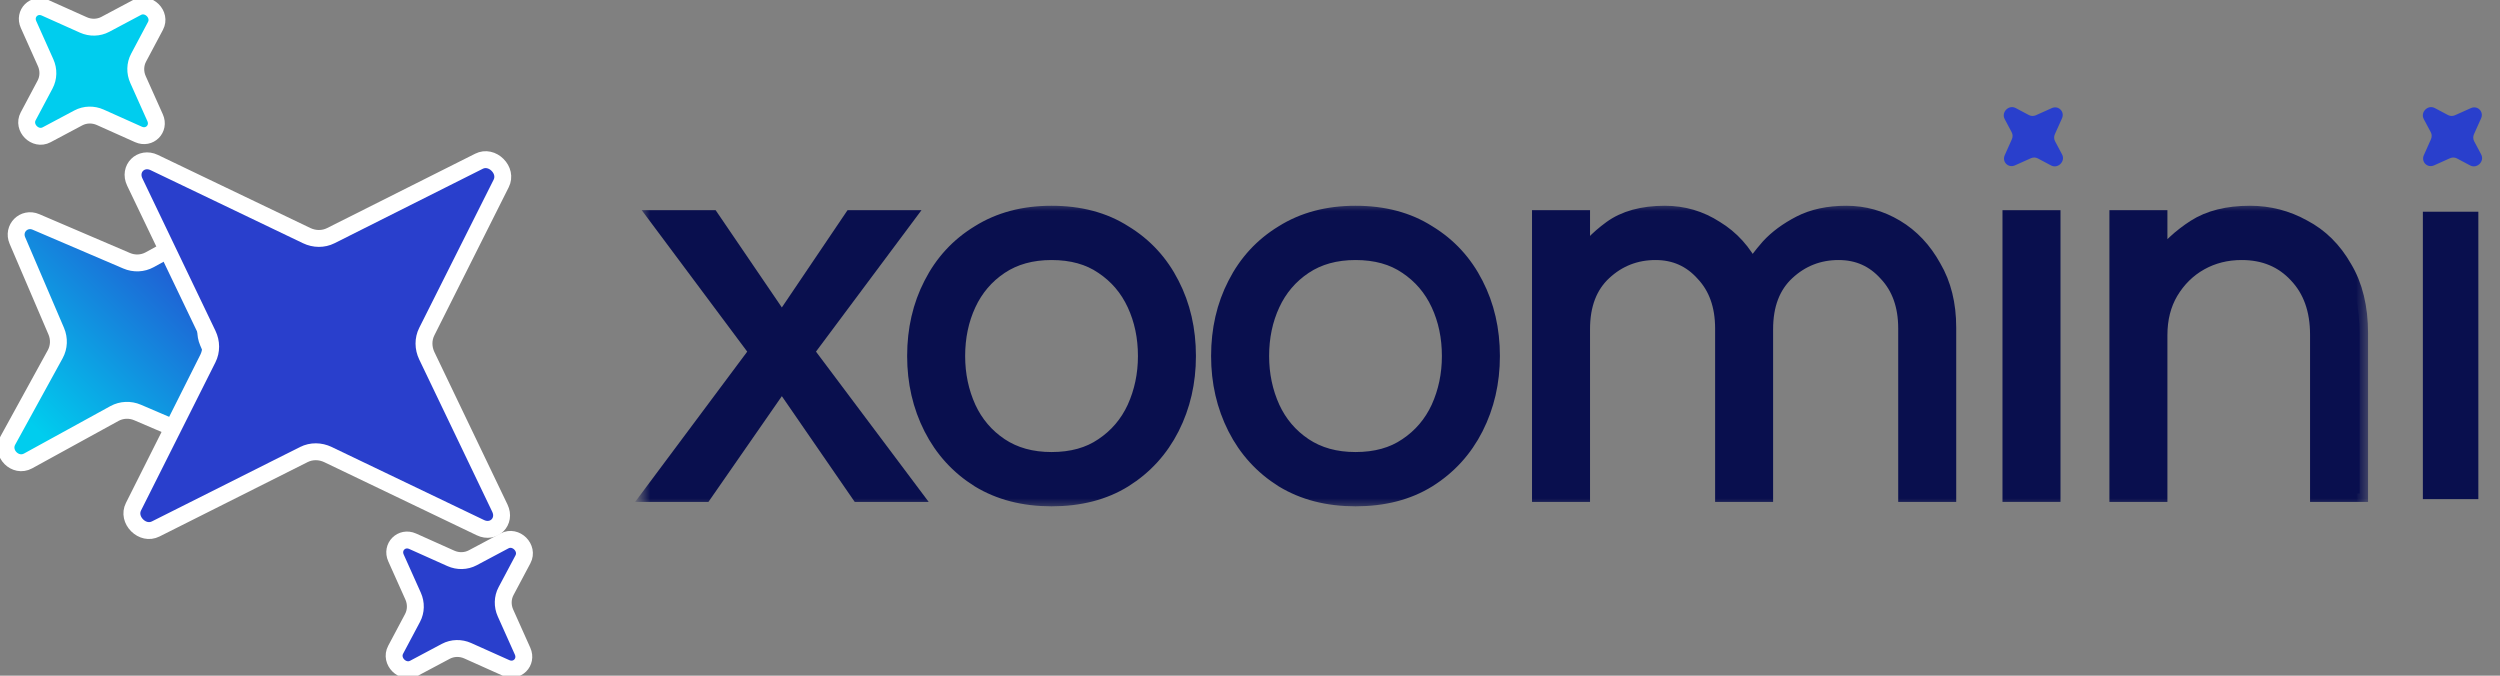 <svg width="148" height="40" viewBox="0 0 148 40" fill="none" xmlns="http://www.w3.org/2000/svg">
<rect x="0" y="0" width="148" height="40" fill="#808080" stroke="none"/>
<g clip-path="url(#clip0_1002_1991)">
<path d="M15.18 13.77L12.371 18.887C12.141 19.305 12.122 19.808 12.311 20.25L14.61 25.618C14.916 26.333 14.225 27.024 13.51 26.718L8.142 24.419C7.7 24.23 7.197 24.25 6.778 24.479L1.662 27.288C0.911 27.7 0.048 26.837 0.46 26.086L3.269 20.97C3.499 20.551 3.518 20.048 3.329 19.606L1.03 14.238C0.724 13.524 1.415 12.832 2.13 13.139L7.498 15.437C7.94 15.626 8.442 15.607 8.861 15.377L13.978 12.569C14.729 12.156 15.592 13.019 15.18 13.77Z" fill="url(#paint0_linear_1002_1991)" stroke="white"/>
<path d="M9.204 1.534L8.205 3.414C7.992 3.814 7.983 4.292 8.17 4.709L9.183 6.971C9.475 7.623 8.849 8.25 8.197 7.958L5.934 6.944C5.518 6.758 5.04 6.767 4.639 6.979L2.759 7.979C2.088 8.336 1.311 7.559 1.668 6.887L2.667 5.007C2.88 4.607 2.889 4.129 2.702 3.712L1.689 1.45C1.397 0.798 2.023 0.171 2.675 0.463L4.938 1.477C5.354 1.663 5.832 1.654 6.233 1.442L8.113 0.442C8.784 0.085 9.561 0.862 9.204 1.534Z" fill="#00CDEE" stroke="white"/>
<path d="M30.958 33.113L29.959 34.993C29.746 35.393 29.737 35.871 29.924 36.288L30.937 38.55C31.229 39.202 30.602 39.829 29.95 39.537L27.688 38.523C27.271 38.337 26.793 38.346 26.393 38.558L24.513 39.558C23.842 39.914 23.065 39.138 23.422 38.466L24.421 36.586C24.634 36.186 24.643 35.708 24.456 35.291L23.442 33.029C23.15 32.377 23.777 31.75 24.429 32.042L26.692 33.056C27.108 33.242 27.586 33.233 27.986 33.021L29.866 32.021C30.538 31.664 31.315 32.441 30.958 33.113Z" fill="#293FCC" stroke="white"/>
<path d="M29.67 10.861L25.264 19.635C25.041 20.08 25.049 20.606 25.267 21.062L29.593 30.085C29.971 30.873 29.229 31.616 28.441 31.238L19.418 26.912C18.962 26.693 18.436 26.685 17.991 26.908L9.217 31.314C8.836 31.506 8.413 31.394 8.117 31.099C7.822 30.803 7.71 30.38 7.901 29.999L12.307 21.225C12.53 20.781 12.523 20.254 12.304 19.798L7.978 10.775C7.6 9.987 8.343 9.245 9.131 9.622L18.154 13.948C18.61 14.167 19.137 14.175 19.581 13.952L28.355 9.546C28.735 9.354 29.159 9.466 29.454 9.761C29.75 10.057 29.862 10.48 29.67 10.861Z" fill="#293FCC" stroke="white"/>
<path d="M38.596 29.213L44.859 20.817L38.985 12.941H42.1L46.287 19.092L50.441 12.941H53.556L47.682 20.817L53.978 29.213H50.862L46.287 22.574L41.678 29.213H38.596Z" fill="#090F4E"/>
<path d="M62.253 29.474C60.609 29.474 59.181 29.105 57.969 28.367C56.758 27.608 55.828 26.588 55.178 25.308C54.529 24.028 54.205 22.618 54.205 21.077C54.205 19.515 54.529 18.105 55.178 16.846C55.828 15.566 56.758 14.557 57.969 13.82C59.181 13.06 60.609 12.681 62.253 12.681C63.919 12.681 65.347 13.06 66.537 13.82C67.748 14.557 68.679 15.566 69.328 16.846C69.977 18.105 70.301 19.515 70.301 21.077C70.301 22.618 69.977 24.028 69.328 25.308C68.679 26.588 67.748 27.608 66.537 28.367C65.347 29.105 63.919 29.474 62.253 29.474ZM62.253 27.261C63.465 27.261 64.482 26.979 65.303 26.415C66.147 25.851 66.785 25.102 67.218 24.169C67.651 23.214 67.868 22.184 67.868 21.077C67.868 19.949 67.651 18.918 67.218 17.985C66.785 17.052 66.147 16.304 65.303 15.74C64.482 15.176 63.465 14.894 62.253 14.894C61.063 14.894 60.047 15.176 59.202 15.74C58.359 16.304 57.721 17.052 57.288 17.985C56.855 18.918 56.639 19.949 56.639 21.077C56.639 22.184 56.855 23.214 57.288 24.169C57.721 25.102 58.359 25.851 59.202 26.415C60.047 26.979 61.063 27.261 62.253 27.261Z" fill="#090F4E"/>
<path d="M80.246 29.474C78.602 29.474 77.173 29.105 75.962 28.367C74.75 27.608 73.82 26.588 73.171 25.308C72.522 24.028 72.197 22.618 72.197 21.077C72.197 19.515 72.522 18.105 73.171 16.846C73.82 15.566 74.75 14.557 75.962 13.82C77.173 13.06 78.602 12.681 80.246 12.681C81.912 12.681 83.34 13.06 84.529 13.82C85.741 14.557 86.671 15.566 87.32 16.846C87.969 18.105 88.294 19.515 88.294 21.077C88.294 22.618 87.969 24.028 87.32 25.308C86.671 26.588 85.741 27.608 84.529 28.367C83.34 29.105 81.912 29.474 80.246 29.474ZM80.246 27.261C81.457 27.261 82.474 26.979 83.296 26.415C84.14 25.851 84.778 25.102 85.211 24.169C85.644 23.214 85.86 22.184 85.86 21.077C85.86 19.949 85.644 18.918 85.211 17.985C84.778 17.052 84.14 16.304 83.296 15.74C82.474 15.176 81.457 14.894 80.246 14.894C79.055 14.894 78.039 15.176 77.195 15.74C76.352 16.304 75.713 17.052 75.281 17.985C74.848 18.918 74.632 19.949 74.632 21.077C74.632 22.184 74.848 23.214 75.281 24.169C75.713 25.102 76.352 25.851 77.195 26.415C78.039 26.979 79.055 27.261 80.246 27.261Z" fill="#090F4E"/>
<path d="M91.197 29.213V12.941H93.632V15.414C93.999 14.763 94.583 14.145 95.384 13.559C96.185 12.973 97.244 12.681 98.564 12.681C99.646 12.681 100.641 12.973 101.55 13.559C102.48 14.123 103.205 14.926 103.724 15.968C103.94 15.599 104.276 15.154 104.73 14.633C105.206 14.113 105.823 13.657 106.58 13.266C107.337 12.876 108.246 12.681 109.306 12.681C110.345 12.681 111.318 12.952 112.227 13.494C113.136 14.037 113.871 14.818 114.433 15.838C115.018 16.835 115.31 18.018 115.31 19.385V29.213H112.876V19.45C112.876 18.083 112.486 16.987 111.707 16.163C110.95 15.317 109.998 14.894 108.851 14.894C107.662 14.894 106.634 15.295 105.768 16.098C104.903 16.901 104.47 18.029 104.47 19.483V29.213H102.037V19.45C102.037 18.083 101.647 16.987 100.868 16.163C100.111 15.317 99.159 14.894 98.013 14.894C96.823 14.894 95.795 15.295 94.929 16.098C94.064 16.901 93.632 18.029 93.632 19.483V29.213H91.197Z" fill="#090F4E"/>
<path d="M119.047 29.213V12.941H121.481V29.213H119.047Z" fill="#090F4E"/>
<path d="M125.377 29.213V12.941H127.811V15.479C128.395 14.698 129.109 14.037 129.953 13.494C130.797 12.952 131.878 12.681 133.198 12.681C134.323 12.681 135.372 12.952 136.346 13.494C137.341 14.015 138.142 14.807 138.747 15.87C139.375 16.911 139.689 18.202 139.689 19.743V29.213H137.255V19.808C137.255 18.332 136.832 17.15 135.989 16.261C135.145 15.349 134.053 14.894 132.711 14.894C131.803 14.894 130.98 15.1 130.245 15.512C129.51 15.924 128.915 16.51 128.46 17.27C128.027 18.007 127.811 18.864 127.811 19.84V29.213H125.377Z" fill="#090F4E"/>
<mask id="mask0_1002_1991" style="mask-type:luminance" maskUnits="userSpaceOnUse" x="37" y="11" width="104" height="20">
<path d="M140.351 11.979H37.895V30.224H140.351V11.979Z" fill="white"/>
<path d="M38.596 29.213L44.859 20.817L38.985 12.941H42.1L46.287 19.092L50.441 12.941H53.556L47.682 20.817L53.978 29.213H50.862L46.287 22.574L41.678 29.213H38.596Z" fill="black"/>
<path d="M62.251 29.474C60.607 29.474 59.179 29.105 57.967 28.367C56.756 27.608 55.826 26.588 55.176 25.308C54.527 24.028 54.203 22.618 54.203 21.077C54.203 19.515 54.527 18.105 55.176 16.846C55.826 15.566 56.756 14.557 57.967 13.82C59.179 13.06 60.607 12.681 62.251 12.681C63.917 12.681 65.345 13.06 66.535 13.82C67.746 14.557 68.677 15.566 69.326 16.846C69.975 18.105 70.299 19.515 70.299 21.077C70.299 22.618 69.975 24.028 69.326 25.308C68.677 26.588 67.746 27.608 66.535 28.367C65.345 29.105 63.917 29.474 62.251 29.474ZM62.251 27.261C63.463 27.261 64.48 26.979 65.301 26.415C66.146 25.851 66.784 25.102 67.216 24.169C67.649 23.214 67.866 22.184 67.866 21.077C67.866 19.949 67.649 18.918 67.216 17.985C66.784 17.052 66.146 16.304 65.301 15.74C64.48 15.176 63.463 14.894 62.251 14.894C61.061 14.894 60.044 15.176 59.2 15.74C58.357 16.304 57.719 17.052 57.286 17.985C56.853 18.918 56.637 19.949 56.637 21.077C56.637 22.184 56.853 23.214 57.286 24.169C57.719 25.102 58.357 25.851 59.2 26.415C60.044 26.979 61.061 27.261 62.251 27.261Z" fill="black"/>
<path d="M80.246 29.474C78.602 29.474 77.173 29.105 75.962 28.367C74.75 27.608 73.82 26.588 73.171 25.308C72.522 24.028 72.197 22.618 72.197 21.077C72.197 19.515 72.522 18.105 73.171 16.846C73.82 15.566 74.75 14.557 75.962 13.82C77.173 13.06 78.602 12.681 80.246 12.681C81.912 12.681 83.34 13.06 84.529 13.82C85.741 14.557 86.671 15.566 87.32 16.846C87.969 18.105 88.294 19.515 88.294 21.077C88.294 22.618 87.969 24.028 87.32 25.308C86.671 26.588 85.741 27.608 84.529 28.367C83.34 29.105 81.912 29.474 80.246 29.474ZM80.246 27.261C81.457 27.261 82.474 26.979 83.296 26.415C84.14 25.851 84.778 25.102 85.211 24.169C85.644 23.214 85.86 22.184 85.86 21.077C85.86 19.949 85.644 18.918 85.211 17.985C84.778 17.052 84.14 16.304 83.296 15.74C82.474 15.176 81.457 14.894 80.246 14.894C79.055 14.894 78.039 15.176 77.195 15.74C76.352 16.304 75.713 17.052 75.281 17.985C74.848 18.918 74.632 19.949 74.632 21.077C74.632 22.184 74.848 23.214 75.281 24.169C75.713 25.102 76.352 25.851 77.195 26.415C78.039 26.979 79.055 27.261 80.246 27.261Z" fill="black"/>
<path d="M91.195 29.213V12.941H93.63V15.414C93.997 14.763 94.581 14.145 95.382 13.559C96.183 12.973 97.242 12.681 98.562 12.681C99.644 12.681 100.64 12.973 101.548 13.559C102.478 14.123 103.203 14.926 103.722 15.968C103.938 15.599 104.274 15.154 104.728 14.633C105.204 14.113 105.821 13.657 106.578 13.266C107.335 12.876 108.244 12.681 109.304 12.681C110.343 12.681 111.316 12.952 112.225 13.494C113.134 14.037 113.869 14.818 114.431 15.838C115.016 16.835 115.308 18.018 115.308 19.385V29.213H112.874V19.45C112.874 18.083 112.484 16.987 111.705 16.163C110.948 15.317 109.996 14.894 108.849 14.894C107.66 14.894 106.632 15.295 105.767 16.098C104.901 16.901 104.468 18.029 104.468 19.483V29.213H102.035V19.45C102.035 18.083 101.645 16.987 100.866 16.163C100.109 15.317 99.157 14.894 98.011 14.894C96.821 14.894 95.793 15.295 94.927 16.098C94.062 16.901 93.63 18.029 93.63 19.483V29.213H91.195Z" fill="black"/>
<path d="M119.047 29.213V12.941H121.481V29.213H119.047Z" fill="black"/>
<path d="M125.377 29.213V12.941H127.811V15.479C128.395 14.698 129.109 14.037 129.953 13.494C130.797 12.952 131.878 12.681 133.198 12.681C134.323 12.681 135.372 12.952 136.346 13.494C137.341 14.015 138.142 14.807 138.747 15.87C139.375 16.911 139.689 18.202 139.689 19.743V29.213H137.255V19.808C137.255 18.332 136.832 17.15 135.989 16.261C135.145 15.349 134.053 14.894 132.711 14.894C131.803 14.894 130.98 15.1 130.245 15.512C129.51 15.924 128.915 16.51 128.46 17.27C128.027 18.007 127.811 18.864 127.811 19.84V29.213H125.377Z" fill="black"/>
</mask>
<g mask="url(#mask0_1002_1991)">
<path d="M38.596 29.213L44.859 20.817L38.985 12.941H42.1L46.287 19.092L50.441 12.941H53.556L47.682 20.817L53.978 29.213H50.862L46.287 22.574L41.678 29.213H38.596Z" stroke="#090F4E"/>
</g>
<mask id="mask1_1002_1991" style="mask-type:luminance" maskUnits="userSpaceOnUse" x="37" y="11" width="104" height="20">
<path d="M140.351 11.979H37.895V30.224H140.351V11.979Z" fill="white"/>
<path d="M38.596 29.213L44.859 20.817L38.985 12.941H42.1L46.287 19.092L50.441 12.941H53.556L47.682 20.817L53.978 29.213H50.862L46.287 22.574L41.678 29.213H38.596Z" fill="black"/>
<path d="M62.251 29.474C60.607 29.474 59.179 29.105 57.967 28.367C56.756 27.608 55.826 26.588 55.176 25.308C54.527 24.028 54.203 22.618 54.203 21.077C54.203 19.515 54.527 18.105 55.176 16.846C55.826 15.566 56.756 14.557 57.967 13.82C59.179 13.06 60.607 12.681 62.251 12.681C63.917 12.681 65.345 13.06 66.535 13.82C67.746 14.557 68.677 15.566 69.326 16.846C69.975 18.105 70.299 19.515 70.299 21.077C70.299 22.618 69.975 24.028 69.326 25.308C68.677 26.588 67.746 27.608 66.535 28.367C65.345 29.105 63.917 29.474 62.251 29.474ZM62.251 27.261C63.463 27.261 64.48 26.979 65.301 26.415C66.146 25.851 66.784 25.102 67.216 24.169C67.649 23.214 67.866 22.184 67.866 21.077C67.866 19.949 67.649 18.918 67.216 17.985C66.784 17.052 66.146 16.304 65.301 15.74C64.48 15.176 63.463 14.894 62.251 14.894C61.061 14.894 60.044 15.176 59.2 15.74C58.357 16.304 57.719 17.052 57.286 17.985C56.853 18.918 56.637 19.949 56.637 21.077C56.637 22.184 56.853 23.214 57.286 24.169C57.719 25.102 58.357 25.851 59.2 26.415C60.044 26.979 61.061 27.261 62.251 27.261Z" fill="black"/>
<path d="M80.246 29.474C78.602 29.474 77.173 29.105 75.962 28.367C74.75 27.608 73.82 26.588 73.171 25.308C72.522 24.028 72.197 22.618 72.197 21.077C72.197 19.515 72.522 18.105 73.171 16.846C73.82 15.566 74.75 14.557 75.962 13.82C77.173 13.06 78.602 12.681 80.246 12.681C81.912 12.681 83.34 13.06 84.529 13.82C85.741 14.557 86.671 15.566 87.32 16.846C87.969 18.105 88.294 19.515 88.294 21.077C88.294 22.618 87.969 24.028 87.32 25.308C86.671 26.588 85.741 27.608 84.529 28.367C83.34 29.105 81.912 29.474 80.246 29.474ZM80.246 27.261C81.457 27.261 82.474 26.979 83.296 26.415C84.14 25.851 84.778 25.102 85.211 24.169C85.644 23.214 85.86 22.184 85.86 21.077C85.86 19.949 85.644 18.918 85.211 17.985C84.778 17.052 84.14 16.304 83.296 15.74C82.474 15.176 81.457 14.894 80.246 14.894C79.055 14.894 78.039 15.176 77.195 15.74C76.352 16.304 75.713 17.052 75.281 17.985C74.848 18.918 74.632 19.949 74.632 21.077C74.632 22.184 74.848 23.214 75.281 24.169C75.713 25.102 76.352 25.851 77.195 26.415C78.039 26.979 79.055 27.261 80.246 27.261Z" fill="black"/>
<path d="M91.195 29.213V12.941H93.63V15.414C93.997 14.763 94.581 14.145 95.382 13.559C96.183 12.973 97.242 12.681 98.562 12.681C99.644 12.681 100.64 12.973 101.548 13.559C102.478 14.123 103.203 14.926 103.722 15.968C103.938 15.599 104.274 15.154 104.728 14.633C105.204 14.113 105.821 13.657 106.578 13.266C107.335 12.876 108.244 12.681 109.304 12.681C110.343 12.681 111.316 12.952 112.225 13.494C113.134 14.037 113.869 14.818 114.431 15.838C115.016 16.835 115.308 18.018 115.308 19.385V29.213H112.874V19.45C112.874 18.083 112.484 16.987 111.705 16.163C110.948 15.317 109.996 14.894 108.849 14.894C107.66 14.894 106.632 15.295 105.767 16.098C104.901 16.901 104.468 18.029 104.468 19.483V29.213H102.035V19.45C102.035 18.083 101.645 16.987 100.866 16.163C100.109 15.317 99.157 14.894 98.011 14.894C96.821 14.894 95.793 15.295 94.927 16.098C94.062 16.901 93.63 18.029 93.63 19.483V29.213H91.195Z" fill="black"/>
<path d="M119.047 29.213V12.941H121.481V29.213H119.047Z" fill="black"/>
<path d="M125.377 29.213V12.941H127.811V15.479C128.395 14.698 129.109 14.037 129.953 13.494C130.797 12.952 131.878 12.681 133.198 12.681C134.323 12.681 135.372 12.952 136.346 13.494C137.341 14.015 138.142 14.807 138.747 15.87C139.375 16.911 139.689 18.202 139.689 19.743V29.213H137.255V19.808C137.255 18.332 136.832 17.15 135.989 16.261C135.145 15.349 134.053 14.894 132.711 14.894C131.803 14.894 130.98 15.1 130.245 15.512C129.51 15.924 128.915 16.51 128.46 17.27C128.027 18.007 127.811 18.864 127.811 19.84V29.213H125.377Z" fill="black"/>
</mask>
<g mask="url(#mask1_1002_1991)">
<path d="M62.251 29.474C60.607 29.474 59.179 29.105 57.967 28.367C56.756 27.608 55.826 26.588 55.176 25.308C54.527 24.028 54.203 22.618 54.203 21.077C54.203 19.515 54.527 18.105 55.176 16.846C55.826 15.566 56.756 14.557 57.967 13.82C59.179 13.06 60.607 12.681 62.251 12.681C63.917 12.681 65.345 13.06 66.535 13.82C67.746 14.557 68.677 15.566 69.326 16.846C69.975 18.105 70.299 19.515 70.299 21.077C70.299 22.618 69.975 24.028 69.326 25.308C68.677 26.588 67.746 27.608 66.535 28.367C65.345 29.105 63.917 29.474 62.251 29.474ZM62.251 27.261C63.463 27.261 64.48 26.979 65.301 26.415C66.146 25.851 66.784 25.102 67.216 24.169C67.649 23.214 67.866 22.184 67.866 21.077C67.866 19.949 67.649 18.918 67.216 17.985C66.784 17.052 66.146 16.304 65.301 15.74C64.48 15.176 63.463 14.894 62.251 14.894C61.061 14.894 60.044 15.176 59.2 15.74C58.357 16.304 57.719 17.052 57.286 17.985C56.853 18.918 56.637 19.949 56.637 21.077C56.637 22.184 56.853 23.214 57.286 24.169C57.719 25.102 58.357 25.851 59.2 26.415C60.044 26.979 61.061 27.261 62.251 27.261Z" stroke="#090F4E"/>
</g>
<mask id="mask2_1002_1991" style="mask-type:luminance" maskUnits="userSpaceOnUse" x="37" y="11" width="104" height="20">
<path d="M140.351 11.979H37.895V30.224H140.351V11.979Z" fill="white"/>
<path d="M38.596 29.213L44.859 20.817L38.985 12.941H42.1L46.287 19.092L50.441 12.941H53.556L47.682 20.817L53.978 29.213H50.862L46.287 22.574L41.678 29.213H38.596Z" fill="black"/>
<path d="M62.251 29.474C60.607 29.474 59.179 29.105 57.967 28.367C56.756 27.608 55.826 26.588 55.176 25.308C54.527 24.028 54.203 22.618 54.203 21.077C54.203 19.515 54.527 18.105 55.176 16.846C55.826 15.566 56.756 14.557 57.967 13.82C59.179 13.06 60.607 12.681 62.251 12.681C63.917 12.681 65.345 13.06 66.535 13.82C67.746 14.557 68.677 15.566 69.326 16.846C69.975 18.105 70.299 19.515 70.299 21.077C70.299 22.618 69.975 24.028 69.326 25.308C68.677 26.588 67.746 27.608 66.535 28.367C65.345 29.105 63.917 29.474 62.251 29.474ZM62.251 27.261C63.463 27.261 64.48 26.979 65.301 26.415C66.146 25.851 66.784 25.102 67.216 24.169C67.649 23.214 67.866 22.184 67.866 21.077C67.866 19.949 67.649 18.918 67.216 17.985C66.784 17.052 66.146 16.304 65.301 15.74C64.48 15.176 63.463 14.894 62.251 14.894C61.061 14.894 60.044 15.176 59.2 15.74C58.357 16.304 57.719 17.052 57.286 17.985C56.853 18.918 56.637 19.949 56.637 21.077C56.637 22.184 56.853 23.214 57.286 24.169C57.719 25.102 58.357 25.851 59.2 26.415C60.044 26.979 61.061 27.261 62.251 27.261Z" fill="black"/>
<path d="M80.246 29.474C78.602 29.474 77.173 29.105 75.962 28.367C74.75 27.608 73.82 26.588 73.171 25.308C72.522 24.028 72.197 22.618 72.197 21.077C72.197 19.515 72.522 18.105 73.171 16.846C73.82 15.566 74.75 14.557 75.962 13.82C77.173 13.06 78.602 12.681 80.246 12.681C81.912 12.681 83.34 13.06 84.529 13.82C85.741 14.557 86.671 15.566 87.32 16.846C87.969 18.105 88.294 19.515 88.294 21.077C88.294 22.618 87.969 24.028 87.32 25.308C86.671 26.588 85.741 27.608 84.529 28.367C83.34 29.105 81.912 29.474 80.246 29.474ZM80.246 27.261C81.457 27.261 82.474 26.979 83.296 26.415C84.14 25.851 84.778 25.102 85.211 24.169C85.644 23.214 85.86 22.184 85.86 21.077C85.86 19.949 85.644 18.918 85.211 17.985C84.778 17.052 84.14 16.304 83.296 15.74C82.474 15.176 81.457 14.894 80.246 14.894C79.055 14.894 78.039 15.176 77.195 15.74C76.352 16.304 75.713 17.052 75.281 17.985C74.848 18.918 74.632 19.949 74.632 21.077C74.632 22.184 74.848 23.214 75.281 24.169C75.713 25.102 76.352 25.851 77.195 26.415C78.039 26.979 79.055 27.261 80.246 27.261Z" fill="black"/>
<path d="M91.195 29.213V12.941H93.63V15.414C93.997 14.763 94.581 14.145 95.382 13.559C96.183 12.973 97.242 12.681 98.562 12.681C99.644 12.681 100.64 12.973 101.548 13.559C102.478 14.123 103.203 14.926 103.722 15.968C103.938 15.599 104.274 15.154 104.728 14.633C105.204 14.113 105.821 13.657 106.578 13.266C107.335 12.876 108.244 12.681 109.304 12.681C110.343 12.681 111.316 12.952 112.225 13.494C113.134 14.037 113.869 14.818 114.431 15.838C115.016 16.835 115.308 18.018 115.308 19.385V29.213H112.874V19.45C112.874 18.083 112.484 16.987 111.705 16.163C110.948 15.317 109.996 14.894 108.849 14.894C107.66 14.894 106.632 15.295 105.767 16.098C104.901 16.901 104.468 18.029 104.468 19.483V29.213H102.035V19.45C102.035 18.083 101.645 16.987 100.866 16.163C100.109 15.317 99.157 14.894 98.011 14.894C96.821 14.894 95.793 15.295 94.927 16.098C94.062 16.901 93.63 18.029 93.63 19.483V29.213H91.195Z" fill="black"/>
<path d="M119.047 29.213V12.941H121.481V29.213H119.047Z" fill="black"/>
<path d="M125.377 29.213V12.941H127.811V15.479C128.395 14.698 129.109 14.037 129.953 13.494C130.797 12.952 131.878 12.681 133.198 12.681C134.323 12.681 135.372 12.952 136.346 13.494C137.341 14.015 138.142 14.807 138.747 15.87C139.375 16.911 139.689 18.202 139.689 19.743V29.213H137.255V19.808C137.255 18.332 136.832 17.15 135.989 16.261C135.145 15.349 134.053 14.894 132.711 14.894C131.803 14.894 130.98 15.1 130.245 15.512C129.51 15.924 128.915 16.51 128.46 17.27C128.027 18.007 127.811 18.864 127.811 19.84V29.213H125.377Z" fill="black"/>
</mask>
<g mask="url(#mask2_1002_1991)">
<path d="M80.246 29.474C78.602 29.474 77.173 29.105 75.962 28.367C74.75 27.608 73.82 26.588 73.171 25.308C72.522 24.028 72.197 22.618 72.197 21.077C72.197 19.515 72.522 18.105 73.171 16.846C73.82 15.566 74.75 14.557 75.962 13.82C77.173 13.06 78.602 12.681 80.246 12.681C81.912 12.681 83.34 13.06 84.529 13.82C85.741 14.557 86.671 15.566 87.32 16.846C87.969 18.105 88.294 19.515 88.294 21.077C88.294 22.618 87.969 24.028 87.32 25.308C86.671 26.588 85.741 27.608 84.529 28.367C83.34 29.105 81.912 29.474 80.246 29.474ZM80.246 27.261C81.457 27.261 82.474 26.979 83.296 26.415C84.14 25.851 84.778 25.102 85.211 24.169C85.644 23.214 85.86 22.184 85.86 21.077C85.86 19.949 85.644 18.918 85.211 17.985C84.778 17.052 84.14 16.304 83.296 15.74C82.474 15.176 81.457 14.894 80.246 14.894C79.055 14.894 78.039 15.176 77.195 15.74C76.352 16.304 75.713 17.052 75.281 17.985C74.848 18.918 74.632 19.949 74.632 21.077C74.632 22.184 74.848 23.214 75.281 24.169C75.713 25.102 76.352 25.851 77.195 26.415C78.039 26.979 79.055 27.261 80.246 27.261Z" stroke="#090F4E"/>
</g>
<mask id="mask3_1002_1991" style="mask-type:luminance" maskUnits="userSpaceOnUse" x="37" y="11" width="104" height="20">
<path d="M140.351 11.979H37.895V30.224H140.351V11.979Z" fill="white"/>
<path d="M38.596 29.213L44.859 20.817L38.985 12.941H42.1L46.287 19.092L50.441 12.941H53.556L47.682 20.817L53.978 29.213H50.862L46.287 22.574L41.678 29.213H38.596Z" fill="black"/>
<path d="M62.251 29.474C60.607 29.474 59.179 29.105 57.967 28.367C56.756 27.608 55.826 26.588 55.176 25.308C54.527 24.028 54.203 22.618 54.203 21.077C54.203 19.515 54.527 18.105 55.176 16.846C55.826 15.566 56.756 14.557 57.967 13.82C59.179 13.06 60.607 12.681 62.251 12.681C63.917 12.681 65.345 13.06 66.535 13.82C67.746 14.557 68.677 15.566 69.326 16.846C69.975 18.105 70.299 19.515 70.299 21.077C70.299 22.618 69.975 24.028 69.326 25.308C68.677 26.588 67.746 27.608 66.535 28.367C65.345 29.105 63.917 29.474 62.251 29.474ZM62.251 27.261C63.463 27.261 64.48 26.979 65.301 26.415C66.146 25.851 66.784 25.102 67.216 24.169C67.649 23.214 67.866 22.184 67.866 21.077C67.866 19.949 67.649 18.918 67.216 17.985C66.784 17.052 66.146 16.304 65.301 15.74C64.48 15.176 63.463 14.894 62.251 14.894C61.061 14.894 60.044 15.176 59.2 15.74C58.357 16.304 57.719 17.052 57.286 17.985C56.853 18.918 56.637 19.949 56.637 21.077C56.637 22.184 56.853 23.214 57.286 24.169C57.719 25.102 58.357 25.851 59.2 26.415C60.044 26.979 61.061 27.261 62.251 27.261Z" fill="black"/>
<path d="M80.246 29.474C78.602 29.474 77.173 29.105 75.962 28.367C74.75 27.608 73.82 26.588 73.171 25.308C72.522 24.028 72.197 22.618 72.197 21.077C72.197 19.515 72.522 18.105 73.171 16.846C73.82 15.566 74.75 14.557 75.962 13.82C77.173 13.06 78.602 12.681 80.246 12.681C81.912 12.681 83.34 13.06 84.529 13.82C85.741 14.557 86.671 15.566 87.32 16.846C87.969 18.105 88.294 19.515 88.294 21.077C88.294 22.618 87.969 24.028 87.32 25.308C86.671 26.588 85.741 27.608 84.529 28.367C83.34 29.105 81.912 29.474 80.246 29.474ZM80.246 27.261C81.457 27.261 82.474 26.979 83.296 26.415C84.14 25.851 84.778 25.102 85.211 24.169C85.644 23.214 85.86 22.184 85.86 21.077C85.86 19.949 85.644 18.918 85.211 17.985C84.778 17.052 84.14 16.304 83.296 15.74C82.474 15.176 81.457 14.894 80.246 14.894C79.055 14.894 78.039 15.176 77.195 15.74C76.352 16.304 75.713 17.052 75.281 17.985C74.848 18.918 74.632 19.949 74.632 21.077C74.632 22.184 74.848 23.214 75.281 24.169C75.713 25.102 76.352 25.851 77.195 26.415C78.039 26.979 79.055 27.261 80.246 27.261Z" fill="black"/>
<path d="M91.195 29.213V12.941H93.63V15.414C93.997 14.763 94.581 14.145 95.382 13.559C96.183 12.973 97.242 12.681 98.562 12.681C99.644 12.681 100.64 12.973 101.548 13.559C102.478 14.123 103.203 14.926 103.722 15.968C103.938 15.599 104.274 15.154 104.728 14.633C105.204 14.113 105.821 13.657 106.578 13.266C107.335 12.876 108.244 12.681 109.304 12.681C110.343 12.681 111.316 12.952 112.225 13.494C113.134 14.037 113.869 14.818 114.431 15.838C115.016 16.835 115.308 18.018 115.308 19.385V29.213H112.874V19.45C112.874 18.083 112.484 16.987 111.705 16.163C110.948 15.317 109.996 14.894 108.849 14.894C107.66 14.894 106.632 15.295 105.767 16.098C104.901 16.901 104.468 18.029 104.468 19.483V29.213H102.035V19.45C102.035 18.083 101.645 16.987 100.866 16.163C100.109 15.317 99.157 14.894 98.011 14.894C96.821 14.894 95.793 15.295 94.927 16.098C94.062 16.901 93.63 18.029 93.63 19.483V29.213H91.195Z" fill="black"/>
<path d="M119.047 29.213V12.941H121.481V29.213H119.047Z" fill="black"/>
<path d="M125.377 29.213V12.941H127.811V15.479C128.395 14.698 129.109 14.037 129.953 13.494C130.797 12.952 131.878 12.681 133.198 12.681C134.323 12.681 135.372 12.952 136.346 13.494C137.341 14.015 138.142 14.807 138.747 15.87C139.375 16.911 139.689 18.202 139.689 19.743V29.213H137.255V19.808C137.255 18.332 136.832 17.15 135.989 16.261C135.145 15.349 134.053 14.894 132.711 14.894C131.803 14.894 130.98 15.1 130.245 15.512C129.51 15.924 128.915 16.51 128.46 17.27C128.027 18.007 127.811 18.864 127.811 19.84V29.213H125.377Z" fill="black"/>
</mask>
<g mask="url(#mask3_1002_1991)">
<path d="M91.195 29.213V12.941H93.63V15.414C93.997 14.763 94.581 14.145 95.382 13.559C96.183 12.973 97.242 12.681 98.562 12.681C99.644 12.681 100.64 12.973 101.548 13.559C102.478 14.123 103.203 14.926 103.722 15.968C103.938 15.599 104.274 15.154 104.728 14.633C105.204 14.113 105.821 13.657 106.578 13.266C107.335 12.876 108.244 12.681 109.304 12.681C110.343 12.681 111.316 12.952 112.225 13.494C113.134 14.037 113.869 14.818 114.431 15.838C115.016 16.835 115.308 18.018 115.308 19.385V29.213H112.874V19.45C112.874 18.083 112.484 16.987 111.705 16.163C110.948 15.317 109.996 14.894 108.849 14.894C107.66 14.894 106.632 15.295 105.767 16.098C104.901 16.901 104.468 18.029 104.468 19.483V29.213H102.035V19.45C102.035 18.083 101.645 16.987 100.866 16.163C100.109 15.317 99.157 14.894 98.011 14.894C96.821 14.894 95.793 15.295 94.927 16.098C94.062 16.901 93.63 18.029 93.63 19.483V29.213H91.195Z" stroke="#090F4E"/>
</g>
<mask id="mask4_1002_1991" style="mask-type:luminance" maskUnits="userSpaceOnUse" x="37" y="11" width="104" height="20">
<path d="M140.351 11.979H37.895V30.224H140.351V11.979Z" fill="white"/>
<path d="M38.596 29.213L44.859 20.817L38.985 12.941H42.1L46.287 19.092L50.441 12.941H53.556L47.682 20.817L53.978 29.213H50.862L46.287 22.574L41.678 29.213H38.596Z" fill="black"/>
<path d="M62.251 29.474C60.607 29.474 59.179 29.105 57.967 28.367C56.756 27.608 55.826 26.588 55.176 25.308C54.527 24.028 54.203 22.618 54.203 21.077C54.203 19.515 54.527 18.105 55.176 16.846C55.826 15.566 56.756 14.557 57.967 13.82C59.179 13.06 60.607 12.681 62.251 12.681C63.917 12.681 65.345 13.06 66.535 13.82C67.746 14.557 68.677 15.566 69.326 16.846C69.975 18.105 70.299 19.515 70.299 21.077C70.299 22.618 69.975 24.028 69.326 25.308C68.677 26.588 67.746 27.608 66.535 28.367C65.345 29.105 63.917 29.474 62.251 29.474ZM62.251 27.261C63.463 27.261 64.48 26.979 65.301 26.415C66.146 25.851 66.784 25.102 67.216 24.169C67.649 23.214 67.866 22.184 67.866 21.077C67.866 19.949 67.649 18.918 67.216 17.985C66.784 17.052 66.146 16.304 65.301 15.74C64.48 15.176 63.463 14.894 62.251 14.894C61.061 14.894 60.044 15.176 59.2 15.74C58.357 16.304 57.719 17.052 57.286 17.985C56.853 18.918 56.637 19.949 56.637 21.077C56.637 22.184 56.853 23.214 57.286 24.169C57.719 25.102 58.357 25.851 59.2 26.415C60.044 26.979 61.061 27.261 62.251 27.261Z" fill="black"/>
<path d="M80.246 29.474C78.602 29.474 77.173 29.105 75.962 28.367C74.75 27.608 73.82 26.588 73.171 25.308C72.522 24.028 72.197 22.618 72.197 21.077C72.197 19.515 72.522 18.105 73.171 16.846C73.82 15.566 74.75 14.557 75.962 13.82C77.173 13.06 78.602 12.681 80.246 12.681C81.912 12.681 83.34 13.06 84.529 13.82C85.741 14.557 86.671 15.566 87.32 16.846C87.969 18.105 88.294 19.515 88.294 21.077C88.294 22.618 87.969 24.028 87.32 25.308C86.671 26.588 85.741 27.608 84.529 28.367C83.34 29.105 81.912 29.474 80.246 29.474ZM80.246 27.261C81.457 27.261 82.474 26.979 83.296 26.415C84.14 25.851 84.778 25.102 85.211 24.169C85.644 23.214 85.86 22.184 85.86 21.077C85.86 19.949 85.644 18.918 85.211 17.985C84.778 17.052 84.14 16.304 83.296 15.74C82.474 15.176 81.457 14.894 80.246 14.894C79.055 14.894 78.039 15.176 77.195 15.74C76.352 16.304 75.713 17.052 75.281 17.985C74.848 18.918 74.632 19.949 74.632 21.077C74.632 22.184 74.848 23.214 75.281 24.169C75.713 25.102 76.352 25.851 77.195 26.415C78.039 26.979 79.055 27.261 80.246 27.261Z" fill="black"/>
<path d="M91.195 29.213V12.941H93.63V15.414C93.997 14.763 94.581 14.145 95.382 13.559C96.183 12.973 97.242 12.681 98.562 12.681C99.644 12.681 100.64 12.973 101.548 13.559C102.478 14.123 103.203 14.926 103.722 15.968C103.938 15.599 104.274 15.154 104.728 14.633C105.204 14.113 105.821 13.657 106.578 13.266C107.335 12.876 108.244 12.681 109.304 12.681C110.343 12.681 111.316 12.952 112.225 13.494C113.134 14.037 113.869 14.818 114.431 15.838C115.016 16.835 115.308 18.018 115.308 19.385V29.213H112.874V19.45C112.874 18.083 112.484 16.987 111.705 16.163C110.948 15.317 109.996 14.894 108.849 14.894C107.66 14.894 106.632 15.295 105.767 16.098C104.901 16.901 104.468 18.029 104.468 19.483V29.213H102.035V19.45C102.035 18.083 101.645 16.987 100.866 16.163C100.109 15.317 99.157 14.894 98.011 14.894C96.821 14.894 95.793 15.295 94.927 16.098C94.062 16.901 93.63 18.029 93.63 19.483V29.213H91.195Z" fill="black"/>
<path d="M119.047 29.213V12.941H121.481V29.213H119.047Z" fill="black"/>
<path d="M125.377 29.213V12.941H127.811V15.479C128.395 14.698 129.109 14.037 129.953 13.494C130.797 12.952 131.878 12.681 133.198 12.681C134.323 12.681 135.372 12.952 136.346 13.494C137.341 14.015 138.142 14.807 138.747 15.87C139.375 16.911 139.689 18.202 139.689 19.743V29.213H137.255V19.808C137.255 18.332 136.832 17.15 135.989 16.261C135.145 15.349 134.053 14.894 132.711 14.894C131.803 14.894 130.98 15.1 130.245 15.512C129.51 15.924 128.915 16.51 128.46 17.27C128.027 18.007 127.811 18.864 127.811 19.84V29.213H125.377Z" fill="black"/>
</mask>
<g mask="url(#mask4_1002_1991)">
<path d="M119.047 29.213V12.941H121.481V29.213H119.047Z" stroke="#090F4E"/>
</g>
<mask id="mask5_1002_1991" style="mask-type:luminance" maskUnits="userSpaceOnUse" x="37" y="11" width="104" height="20">
<path d="M140.351 11.979H37.895V30.224H140.351V11.979Z" fill="white"/>
<path d="M38.596 29.213L44.859 20.817L38.985 12.941H42.1L46.287 19.092L50.441 12.941H53.556L47.682 20.817L53.978 29.213H50.862L46.287 22.574L41.678 29.213H38.596Z" fill="black"/>
<path d="M62.251 29.474C60.607 29.474 59.179 29.105 57.967 28.367C56.756 27.608 55.826 26.588 55.176 25.308C54.527 24.028 54.203 22.618 54.203 21.077C54.203 19.515 54.527 18.105 55.176 16.846C55.826 15.566 56.756 14.557 57.967 13.82C59.179 13.06 60.607 12.681 62.251 12.681C63.917 12.681 65.345 13.06 66.535 13.82C67.746 14.557 68.677 15.566 69.326 16.846C69.975 18.105 70.299 19.515 70.299 21.077C70.299 22.618 69.975 24.028 69.326 25.308C68.677 26.588 67.746 27.608 66.535 28.367C65.345 29.105 63.917 29.474 62.251 29.474ZM62.251 27.261C63.463 27.261 64.48 26.979 65.301 26.415C66.146 25.851 66.784 25.102 67.216 24.169C67.649 23.214 67.866 22.184 67.866 21.077C67.866 19.949 67.649 18.918 67.216 17.985C66.784 17.052 66.146 16.304 65.301 15.74C64.48 15.176 63.463 14.894 62.251 14.894C61.061 14.894 60.044 15.176 59.2 15.74C58.357 16.304 57.719 17.052 57.286 17.985C56.853 18.918 56.637 19.949 56.637 21.077C56.637 22.184 56.853 23.214 57.286 24.169C57.719 25.102 58.357 25.851 59.2 26.415C60.044 26.979 61.061 27.261 62.251 27.261Z" fill="black"/>
<path d="M80.246 29.474C78.602 29.474 77.173 29.105 75.962 28.367C74.75 27.608 73.82 26.588 73.171 25.308C72.522 24.028 72.197 22.618 72.197 21.077C72.197 19.515 72.522 18.105 73.171 16.846C73.82 15.566 74.75 14.557 75.962 13.82C77.173 13.06 78.602 12.681 80.246 12.681C81.912 12.681 83.34 13.06 84.529 13.82C85.741 14.557 86.671 15.566 87.32 16.846C87.969 18.105 88.294 19.515 88.294 21.077C88.294 22.618 87.969 24.028 87.32 25.308C86.671 26.588 85.741 27.608 84.529 28.367C83.34 29.105 81.912 29.474 80.246 29.474ZM80.246 27.261C81.457 27.261 82.474 26.979 83.296 26.415C84.14 25.851 84.778 25.102 85.211 24.169C85.644 23.214 85.86 22.184 85.86 21.077C85.86 19.949 85.644 18.918 85.211 17.985C84.778 17.052 84.14 16.304 83.296 15.74C82.474 15.176 81.457 14.894 80.246 14.894C79.055 14.894 78.039 15.176 77.195 15.74C76.352 16.304 75.713 17.052 75.281 17.985C74.848 18.918 74.632 19.949 74.632 21.077C74.632 22.184 74.848 23.214 75.281 24.169C75.713 25.102 76.352 25.851 77.195 26.415C78.039 26.979 79.055 27.261 80.246 27.261Z" fill="black"/>
<path d="M91.195 29.213V12.941H93.63V15.414C93.997 14.763 94.581 14.145 95.382 13.559C96.183 12.973 97.242 12.681 98.562 12.681C99.644 12.681 100.64 12.973 101.548 13.559C102.478 14.123 103.203 14.926 103.722 15.968C103.938 15.599 104.274 15.154 104.728 14.633C105.204 14.113 105.821 13.657 106.578 13.266C107.335 12.876 108.244 12.681 109.304 12.681C110.343 12.681 111.316 12.952 112.225 13.494C113.134 14.037 113.869 14.818 114.431 15.838C115.016 16.835 115.308 18.018 115.308 19.385V29.213H112.874V19.45C112.874 18.083 112.484 16.987 111.705 16.163C110.948 15.317 109.996 14.894 108.849 14.894C107.66 14.894 106.632 15.295 105.767 16.098C104.901 16.901 104.468 18.029 104.468 19.483V29.213H102.035V19.45C102.035 18.083 101.645 16.987 100.866 16.163C100.109 15.317 99.157 14.894 98.011 14.894C96.821 14.894 95.793 15.295 94.927 16.098C94.062 16.901 93.63 18.029 93.63 19.483V29.213H91.195Z" fill="black"/>
<path d="M119.047 29.213V12.941H121.481V29.213H119.047Z" fill="black"/>
<path d="M125.377 29.213V12.941H127.811V15.479C128.395 14.698 129.109 14.037 129.953 13.494C130.797 12.952 131.878 12.681 133.198 12.681C134.323 12.681 135.372 12.952 136.346 13.494C137.341 14.015 138.142 14.807 138.747 15.87C139.375 16.911 139.689 18.202 139.689 19.743V29.213H137.255V19.808C137.255 18.332 136.832 17.15 135.989 16.261C135.145 15.349 134.053 14.894 132.711 14.894C131.803 14.894 130.98 15.1 130.245 15.512C129.51 15.924 128.915 16.51 128.46 17.27C128.027 18.007 127.811 18.864 127.811 19.84V29.213H125.377Z" fill="black"/>
</mask>
<g mask="url(#mask5_1002_1991)">
<path d="M125.377 29.213V12.941H127.811V15.479C128.395 14.698 129.109 14.037 129.953 13.494C130.797 12.952 131.878 12.681 133.198 12.681C134.323 12.681 135.372 12.952 136.346 13.494C137.341 14.015 138.142 14.807 138.747 15.87C139.375 16.911 139.689 18.202 139.689 19.743V29.213H137.255V19.808C137.255 18.332 136.832 17.15 135.989 16.261C135.145 15.349 134.053 14.894 132.711 14.894C131.803 14.894 130.98 15.1 130.245 15.512C129.51 15.924 128.915 16.51 128.46 17.27C128.027 18.007 127.811 18.864 127.811 19.84V29.213H125.377Z" stroke="#090F4E"/>
</g>
<path d="M146.885 9.142C147.102 9.549 146.64 10.011 146.233 9.794L145.45 9.378C145.324 9.311 145.172 9.308 145.038 9.368L144.096 9.79C143.702 9.967 143.315 9.58 143.492 9.186L143.913 8.243C143.974 8.109 143.97 7.957 143.904 7.832L143.487 7.049C143.271 6.641 143.732 6.18 144.139 6.396L144.923 6.812C145.048 6.879 145.2 6.883 145.334 6.823L146.277 6.4C146.671 6.224 147.057 6.61 146.881 7.005L146.459 7.947C146.398 8.081 146.403 8.233 146.469 8.359L146.885 9.142Z" fill="#293FCC"/>
<path d="M122.074 9.142C122.291 9.549 121.829 10.011 121.422 9.794L120.639 9.378C120.514 9.311 120.362 9.308 120.227 9.368L119.285 9.79C118.891 9.967 118.504 9.58 118.681 9.186L119.103 8.243C119.164 8.109 119.159 7.957 119.093 7.832L118.677 7.049C118.46 6.641 118.921 6.18 119.329 6.396L120.112 6.812C120.238 6.879 120.389 6.883 120.524 6.823L121.466 6.4C121.86 6.224 122.247 6.61 122.07 7.005L121.648 7.947C121.588 8.081 121.592 8.233 121.658 8.359L122.074 9.142Z" fill="#293FCC"/>
<path d="M143.684 29.123V29.298H143.859H146.293H146.468V29.123V12.96V12.784H146.293H143.859H143.684V12.96V29.123Z" fill="#090F4E" stroke="#090F4E" stroke-width="0.5"/>
</g>
<defs>
<linearGradient id="paint0_linear_1002_1991" x1="13.645" y1="14.103" x2="2.237" y2="25.511" gradientUnits="userSpaceOnUse">
<stop stop-color="#293FCC"/>
<stop offset="1" stop-color="#00CDEE"/>
</linearGradient>
<clipPath id="clip0_1002_1991">
<rect width="147.368" height="40" fill="white"/>
</clipPath>
</defs>
</svg>
